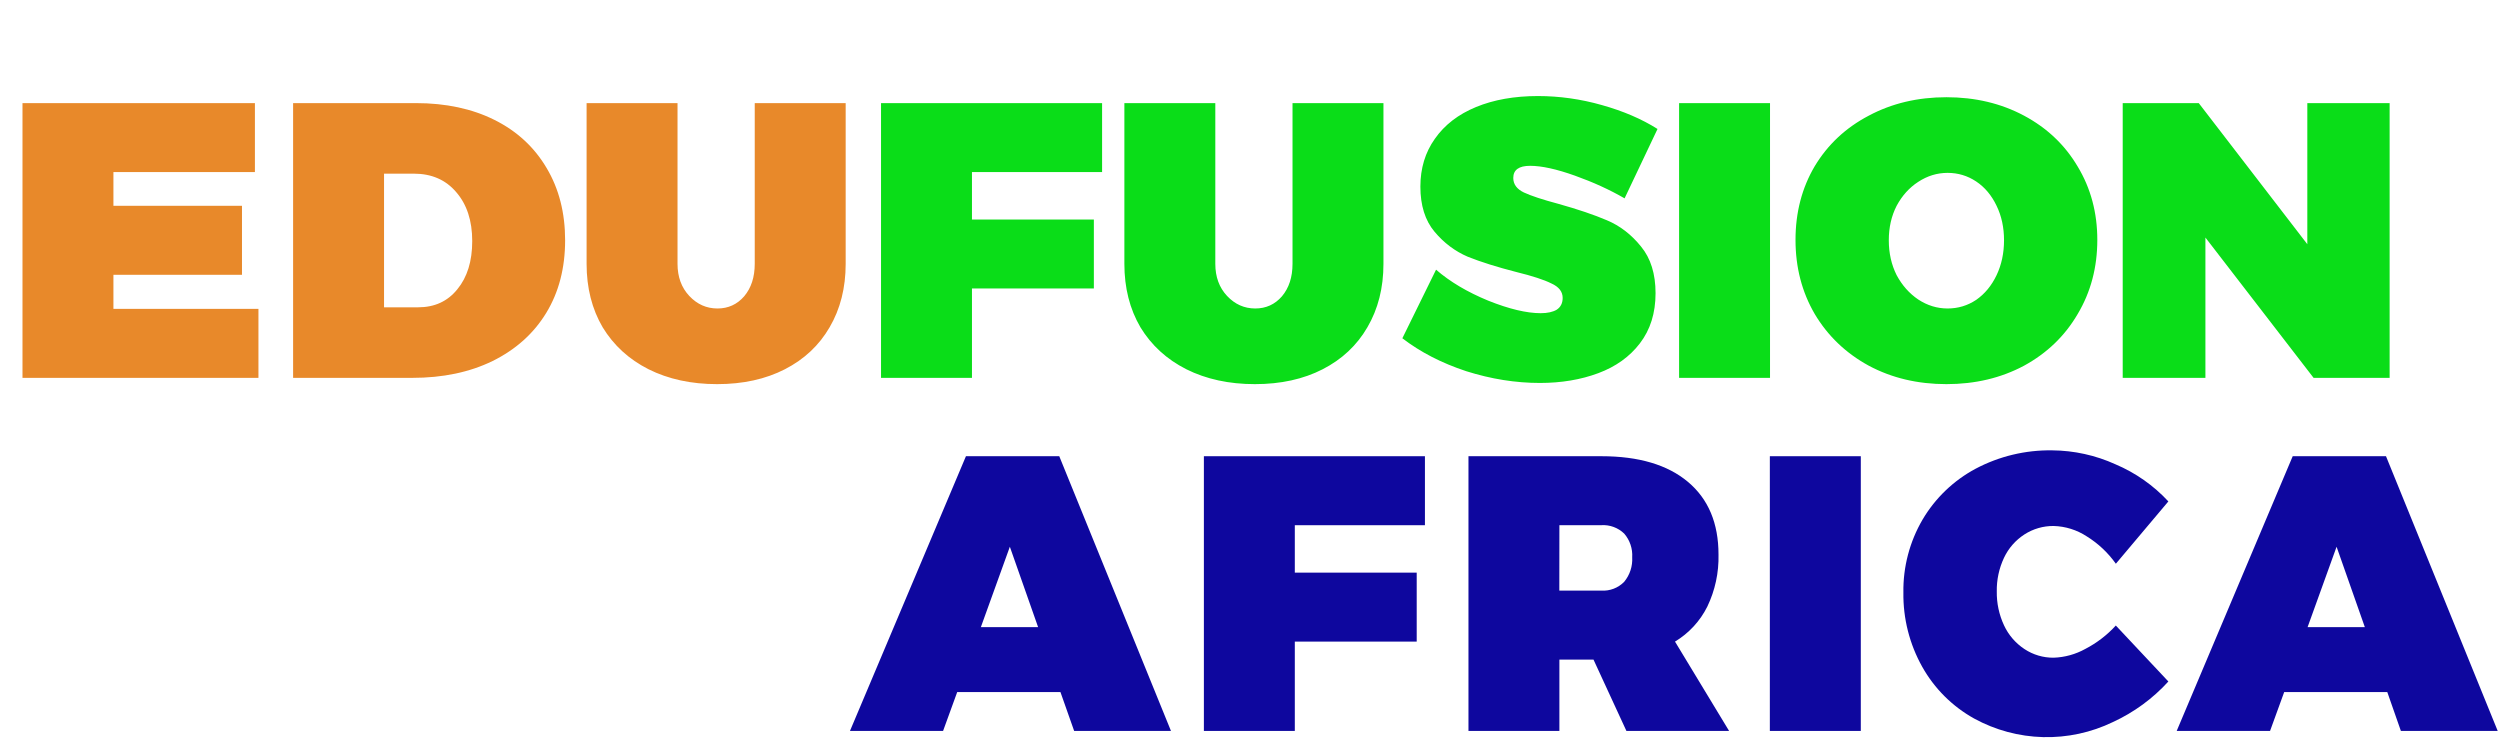 <svg width="708" height="209" viewBox="0 0 708 209" fill="none" xmlns="http://www.w3.org/2000/svg">
<path d="M6.37 29.199H72.193V48.735H32.122V58.281H68.53V77.817H32.122V87.474H73.192V107.01H6.37V29.199ZM117.751 29.199C126.261 29.199 133.698 30.79 140.062 33.972C146.426 37.154 151.347 41.705 154.825 47.625C158.303 53.471 160.042 60.279 160.042 68.049C160.042 75.893 158.266 82.738 154.714 88.584C151.162 94.43 146.093 98.981 139.507 102.237C132.995 105.419 125.41 107.01 116.752 107.01H83.008V29.199H117.751ZM118.417 87.03C123.079 87.03 126.779 85.328 129.517 81.924C132.329 78.52 133.735 73.969 133.735 68.271C133.735 62.499 132.218 57.874 129.184 54.396C126.224 50.918 122.228 49.179 117.196 49.179H108.76V87.03H118.417ZM191.875 74.709C191.875 78.409 192.985 81.443 195.205 83.811C197.425 86.179 200.089 87.363 203.197 87.363C206.231 87.363 208.747 86.216 210.745 83.922C212.743 81.554 213.742 78.483 213.742 74.709V29.199H239.494V74.709C239.494 81.517 237.977 87.511 234.943 92.691C231.983 97.797 227.765 101.756 222.289 104.568C216.813 107.38 210.412 108.786 203.086 108.786C195.76 108.786 189.285 107.38 183.661 104.568C178.111 101.756 173.782 97.797 170.674 92.691C167.64 87.511 166.123 81.517 166.123 74.709V29.199H191.875V74.709Z" fill="#E8892A"/>
<path d="M249.508 29.199H312.112V48.735H275.26V62.166H309.781V81.702H275.26V107.01H249.508V29.199ZM344.175 74.709C344.175 78.409 345.285 81.443 347.505 83.811C349.725 86.179 352.389 87.363 355.497 87.363C358.531 87.363 361.047 86.216 363.045 83.922C365.043 81.554 366.042 78.483 366.042 74.709V29.199H391.794V74.709C391.794 81.517 390.277 87.511 387.243 92.691C384.283 97.797 380.065 101.756 374.589 104.568C369.113 107.38 362.712 108.786 355.386 108.786C348.06 108.786 341.585 107.38 335.961 104.568C330.411 101.756 326.082 97.797 322.974 92.691C319.94 87.511 318.423 81.517 318.423 74.709V29.199H344.175V74.709ZM460.083 56.172C455.865 53.73 451.166 51.584 445.986 49.734C440.806 47.884 436.588 46.959 433.332 46.959C430.15 46.959 428.559 48.106 428.559 50.4C428.559 52.176 429.558 53.545 431.556 54.507C433.628 55.469 436.884 56.542 441.324 57.726C446.874 59.28 451.462 60.834 455.088 62.388C458.788 63.942 462.007 66.421 464.745 69.825C467.483 73.155 468.852 77.558 468.852 83.034C468.852 88.658 467.372 93.394 464.412 97.242C461.526 101.016 457.604 103.828 452.646 105.678C447.688 107.528 442.175 108.453 436.107 108.453C429.225 108.453 422.269 107.343 415.239 105.123C408.283 102.829 402.252 99.721 397.146 95.799L406.692 76.374C410.614 79.778 415.535 82.701 421.455 85.143C427.375 87.511 432.333 88.695 436.329 88.695C438.253 88.695 439.77 88.362 440.88 87.696C441.99 86.956 442.545 85.846 442.545 84.366C442.545 82.59 441.472 81.221 439.326 80.259C437.254 79.223 433.961 78.15 429.447 77.04C423.971 75.634 419.383 74.191 415.683 72.711C412.057 71.157 408.912 68.789 406.248 65.607C403.584 62.425 402.252 58.17 402.252 52.842C402.252 47.662 403.621 43.148 406.359 39.3C409.097 35.378 412.982 32.381 418.014 30.309C423.046 28.237 428.892 27.201 435.552 27.201C441.62 27.201 447.651 28.052 453.645 29.754C459.713 31.456 464.967 33.713 469.407 36.525L460.083 56.172ZM475.518 29.199H501.27V107.01H475.518V29.199ZM551.224 27.534C559.364 27.534 566.69 29.273 573.202 32.751C579.714 36.229 584.783 41.039 588.409 47.181C592.109 53.323 593.959 60.242 593.959 67.938C593.959 75.708 592.109 82.701 588.409 88.917C584.783 95.133 579.714 100.017 573.202 103.569C566.69 107.047 559.364 108.786 551.224 108.786C543.084 108.786 535.758 107.047 529.246 103.569C522.734 100.017 517.628 95.133 513.928 88.917C510.302 82.701 508.489 75.708 508.489 67.938C508.489 60.168 510.302 53.212 513.928 47.07C517.628 40.928 522.734 36.155 529.246 32.751C535.758 29.273 543.084 27.534 551.224 27.534ZM551.557 48.957C548.597 48.957 545.822 49.808 543.232 51.51C540.716 53.138 538.681 55.395 537.127 58.281C535.647 61.167 534.907 64.423 534.907 68.049C534.907 71.675 535.647 74.968 537.127 77.928C538.681 80.814 540.716 83.108 543.232 84.81C545.822 86.512 548.597 87.363 551.557 87.363C554.517 87.363 557.218 86.549 559.66 84.921C562.102 83.219 564.026 80.888 565.432 77.928C566.838 74.968 567.541 71.675 567.541 68.049C567.541 64.423 566.838 61.167 565.432 58.281C564.026 55.321 562.102 53.027 559.66 51.399C557.218 49.771 554.517 48.957 551.557 48.957ZM653.433 29.199H676.743V107.01H655.209L624.573 67.272V107.01H601.152V29.199H622.686L653.433 69.159V29.199Z" fill="#0ADD18"/>
<path d="M304.2 207L300.32 196H271.08L267.08 207H240.71L273.56 129.19H299.98L331.62 207H304.2ZM277.78 177.6H293.99L285.99 154.84L277.78 177.6Z" fill="#0E079E"/>
<path d="M340.94 129.2H403.54V148.74H366.69V162.17H401.21V181.7H366.69V207H340.94V129.2Z" fill="#0E079E"/>
<path d="M460.6 207L451.28 186.8H441.62V207H415.87V129.2H453.5C464.08 129.2 472.257 131.624 478.03 136.47C483.803 141.317 486.687 148.18 486.68 157.06C486.802 162.144 485.719 167.185 483.52 171.77C481.473 175.884 478.296 179.329 474.36 181.7L489.68 207H460.6ZM441.6 167.26H453.48C454.677 167.336 455.877 167.152 456.996 166.723C458.116 166.293 459.131 165.627 459.97 164.77C461.574 162.826 462.385 160.347 462.24 157.83C462.391 155.38 461.576 152.967 459.97 151.11C459.114 150.284 458.094 149.645 456.976 149.235C455.859 148.825 454.668 148.653 453.48 148.73H441.62L441.6 167.26Z" fill="#0E079E"/>
<path d="M501.22 129.2H526.98V207H501.22V129.2Z" fill="#0E079E"/>
<path d="M590.97 151.9C588.177 150.069 584.929 149.051 581.59 148.96C578.659 148.931 575.784 149.762 573.32 151.35C570.816 152.968 568.814 155.254 567.54 157.95C566.133 160.934 565.432 164.201 565.49 167.5C565.437 170.814 566.138 174.097 567.54 177.1C568.807 179.83 570.808 182.153 573.32 183.81C575.77 185.435 578.65 186.289 581.59 186.26C584.746 186.154 587.831 185.297 590.59 183.76C593.826 182.08 596.741 179.842 599.2 177.15L614.08 193C609.667 197.844 604.324 201.752 598.37 204.49C592.214 207.463 585.438 208.923 578.604 208.749C571.77 208.575 565.077 206.772 559.08 203.49C552.911 200.064 547.817 194.988 544.37 188.83C540.78 182.419 538.942 175.177 539.04 167.83C538.929 160.563 540.81 153.404 544.48 147.13C548.069 141.054 553.258 136.08 559.48 132.75C566.158 129.211 573.623 127.419 581.18 127.54C587.357 127.587 593.454 128.929 599.08 131.48C604.767 133.887 609.88 137.473 614.08 142L599.21 159.65C597.009 156.542 594.207 153.906 590.97 151.9Z" fill="#0E079E"/>
<path d="M679.93 207L676.08 196H646.88L642.88 207H616.44L649.3 129.19H675.71L707.35 207H679.93ZM653.51 177.6H669.72L661.72 154.84L653.51 177.6Z" fill="#0E079E"/>
</svg>
